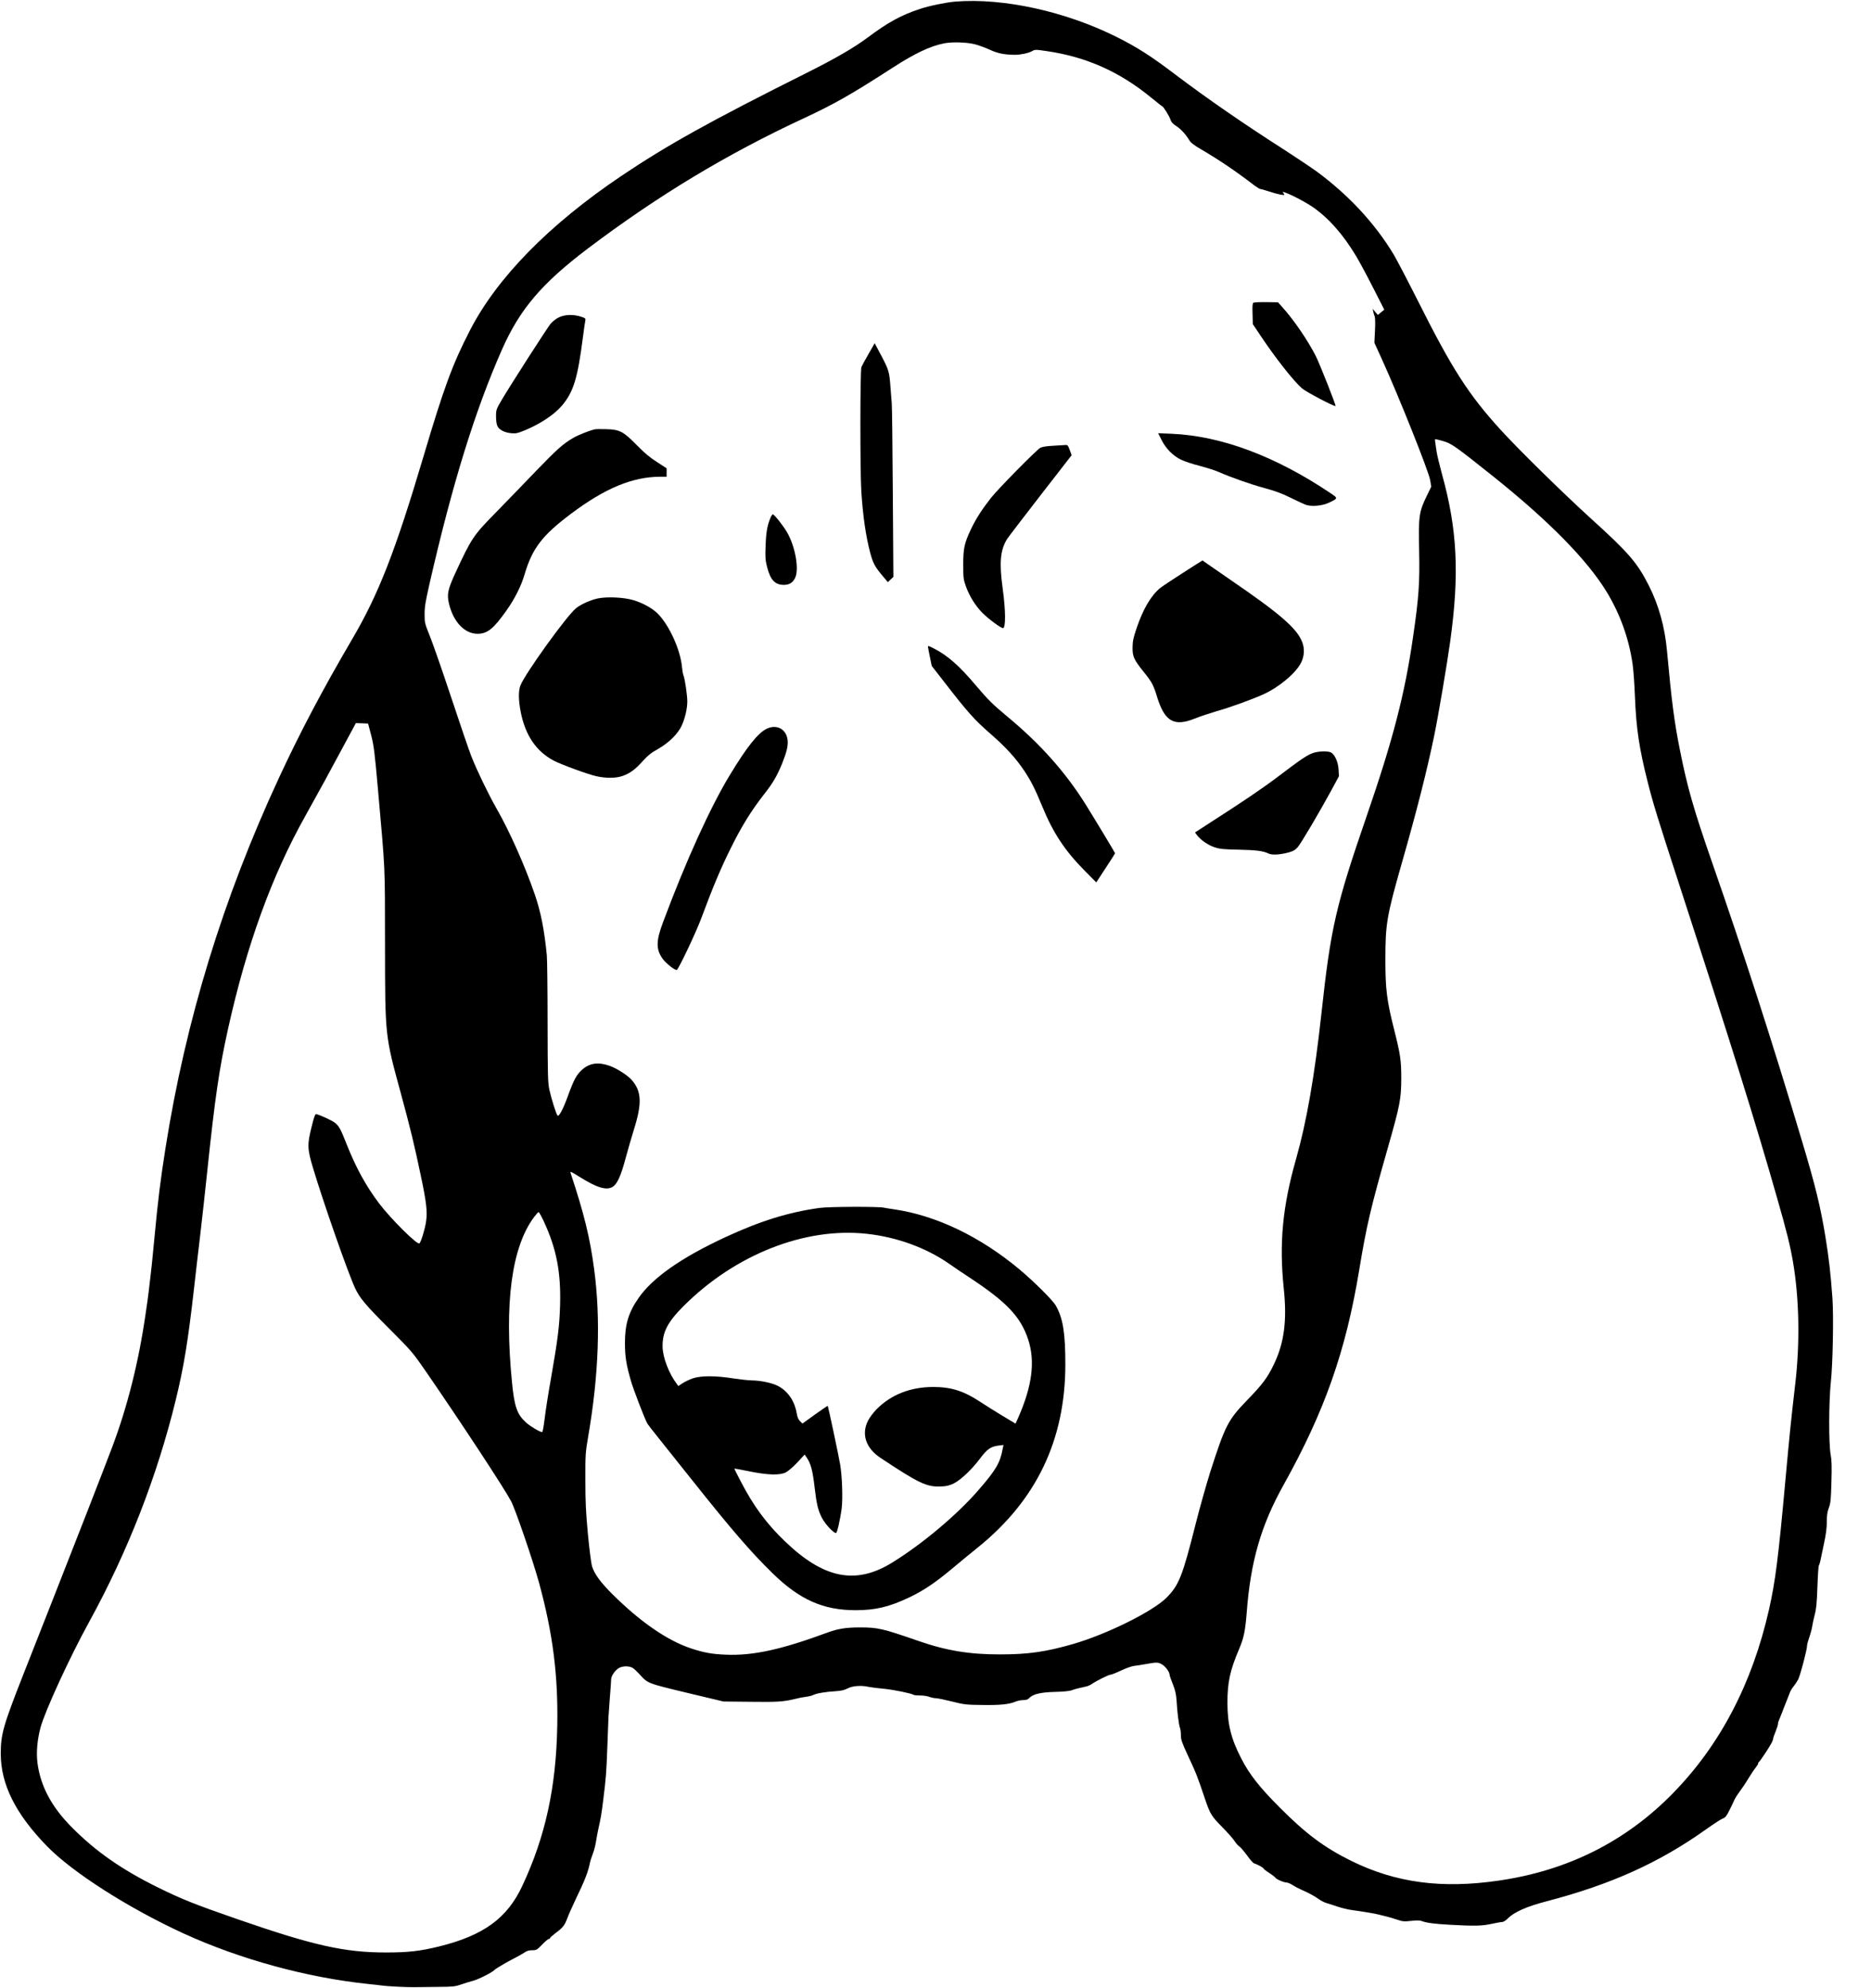<?xml version="1.0" standalone="no"?>
<!DOCTYPE svg PUBLIC "-//W3C//DTD SVG 20010904//EN"
 "http://www.w3.org/TR/2001/REC-SVG-20010904/DTD/svg10.dtd">
<svg version="1.0" xmlns="http://www.w3.org/2000/svg"
 width="1990pt" height="2114pt" viewBox="0 0 1990 2114"
 preserveAspectRatio="xMidYMid meet">
<g transform="translate(0,2114) scale(0.1,-0.1)"
fill="#000000" stroke="none">
<path d="M10160 21123 c-96 -8 -273 -44 -376 -78 -197 -65 -339 -142 -554
-303 -141 -106 -342 -223 -650 -377 -1035 -518 -1478 -765 -1970 -1095 -769
-518 -1324 -1083 -1612 -1644 -186 -361 -276 -606 -494 -1341 -300 -1009 -477
-1464 -760 -1945 -313 -534 -555 -993 -776 -1470 -597 -1287 -992 -2577 -1207
-3935 -56 -355 -80 -548 -121 -985 -11 -118 -23 -233 -25 -255 -3 -22 -11
-101 -20 -175 -8 -74 -20 -166 -25 -205 -6 -38 -15 -104 -21 -145 -74 -514
-194 -990 -354 -1415 -96 -254 -379 -980 -633 -1625 -137 -349 -280 -711 -317
-805 -211 -537 -237 -629 -237 -836 1 -327 157 -638 491 -982 273 -280 865
-658 1454 -929 604 -276 1314 -470 1972 -538 61 -6 120 -13 133 -15 47 -8 261
-19 342 -18 47 1 164 2 260 3 159 1 182 4 245 26 39 13 97 32 130 40 58 16
206 91 225 115 10 12 144 91 209 123 36 18 84 45 105 59 29 20 51 27 86 27 45
0 51 3 106 60 32 33 64 60 71 60 7 0 13 4 13 9 0 5 28 30 61 55 77 58 94 79
124 159 13 36 51 120 83 188 107 222 137 300 159 409 3 14 15 52 28 85 13 33
28 92 34 130 6 39 17 99 25 135 24 104 35 167 51 300 30 240 34 287 45 580 6
162 12 304 12 315 1 11 7 99 14 195 8 96 14 186 14 200 0 40 49 106 90 125 43
20 105 18 140 -3 14 -9 44 -37 68 -63 93 -103 80 -98 507 -201 l390 -93 290
-3 c281 -4 351 1 470 30 56 14 74 17 124 24 24 3 56 11 70 18 36 18 130 34
232 40 66 4 96 11 134 30 53 28 145 35 227 16 24 -5 97 -14 163 -20 106 -11
287 -48 315 -65 6 -4 38 -6 70 -6 33 0 76 -7 95 -15 19 -7 50 -14 68 -14 19 0
96 -16 172 -35 130 -33 150 -35 324 -37 190 -3 285 7 353 36 21 9 57 16 81 16
31 0 49 6 62 20 39 43 120 63 275 67 89 2 159 9 180 18 32 12 74 23 154 40 17
4 41 14 55 24 48 34 183 101 202 101 11 0 61 20 112 44 52 25 113 47 142 50
28 3 77 11 110 17 128 23 141 23 183 -1 38 -21 82 -82 82 -112 0 -7 15 -52 34
-98 26 -66 35 -105 40 -175 7 -126 24 -259 36 -290 6 -15 10 -50 10 -80 0 -45
11 -77 71 -207 95 -204 101 -219 188 -477 52 -153 68 -178 181 -292 58 -59
116 -125 130 -147 14 -22 36 -48 50 -57 14 -9 51 -53 83 -96 31 -44 65 -82 75
-85 34 -10 102 -47 102 -56 0 -4 26 -25 58 -45 31 -20 61 -43 65 -50 11 -18
91 -53 121 -53 12 0 43 -13 67 -29 25 -16 63 -36 85 -45 78 -34 149 -72 188
-101 23 -17 61 -37 86 -44 25 -7 77 -24 115 -37 39 -13 99 -28 135 -34 150
-21 267 -41 300 -50 19 -5 58 -14 85 -21 28 -6 79 -22 115 -34 58 -20 74 -21
149 -13 54 6 94 6 110 -1 55 -21 133 -31 311 -41 258 -14 332 -12 434 10 50
11 101 20 113 20 14 0 39 16 62 39 66 67 199 126 410 181 685 179 1198 410
1699 767 79 56 158 108 176 114 26 9 40 26 68 83 20 39 43 87 52 108 8 20 35
63 59 95 24 32 66 94 92 138 27 44 61 96 77 115 15 19 28 40 28 46 0 7 4 14 8
16 10 4 112 158 136 205 9 18 16 38 16 45 0 7 11 40 25 73 13 33 25 68 25 78
0 11 6 33 14 50 7 18 20 50 29 72 8 22 28 74 45 115 16 41 35 89 41 105 7 17
23 44 37 60 14 17 37 51 50 76 23 46 94 316 94 359 0 12 11 53 24 89 13 37 27
89 31 117 4 27 16 83 27 124 16 58 22 124 28 291 4 120 11 223 15 230 5 7 12
29 16 48 4 20 21 101 38 181 22 101 31 171 31 235 0 70 5 106 22 151 19 52 22
86 27 274 5 161 3 234 -8 290 -22 117 -20 563 2 775 21 192 30 696 17 885 -20
278 -38 431 -76 665 -52 315 -106 538 -250 1017 -309 1034 -624 2010 -951
2947 -202 581 -267 809 -347 1213 -58 290 -87 512 -136 1048 -23 253 -88 485
-193 693 -124 244 -214 349 -622 718 -302 275 -773 738 -960 944 -340 375
-512 644 -875 1367 -110 218 -225 438 -256 490 -200 332 -477 631 -818 883
-61 44 -219 150 -351 235 -424 271 -814 540 -1154 797 -255 194 -407 291 -621
398 -544 273 -1207 419 -1720 378z m206 -453 c43 -11 117 -38 164 -60 83 -38
152 -52 265 -53 58 0 145 18 182 39 31 18 36 18 153 1 423 -61 779 -220 1115
-496 61 -50 113 -91 116 -91 11 0 76 -104 88 -142 9 -27 25 -45 61 -68 50 -32
103 -90 140 -152 14 -25 50 -53 128 -98 200 -118 360 -226 565 -383 27 -20 55
-37 62 -37 8 0 49 -12 92 -26 85 -28 163 -45 163 -34 0 3 -6 12 -12 19 -42 43
197 -71 312 -149 169 -116 325 -292 464 -524 36 -60 118 -213 182 -339 l117
-230 -34 -28 -34 -28 -28 32 -27 32 6 -30 c4 -16 11 -41 16 -54 5 -13 6 -81 2
-150 l-6 -126 82 -180 c180 -396 495 -1186 511 -1280 l12 -70 -51 -105 c-80
-165 -86 -213 -78 -580 7 -339 -3 -491 -65 -915 -87 -604 -213 -1091 -492
-1900 -330 -958 -383 -1189 -482 -2100 -73 -669 -158 -1155 -270 -1550 -144
-505 -181 -896 -131 -1377 36 -339 5 -579 -104 -805 -68 -143 -120 -213 -290
-388 -199 -206 -230 -268 -385 -750 -42 -132 -115 -390 -161 -573 -137 -544
-176 -641 -305 -771 -145 -147 -635 -390 -994 -494 -287 -83 -477 -111 -775
-111 -326 -1 -577 40 -877 145 -378 131 -427 142 -618 142 -147 0 -233 -14
-342 -54 -493 -182 -794 -248 -1083 -236 -147 6 -236 22 -371 67 -252 84 -539
282 -834 575 -127 126 -193 216 -219 300 -8 28 -28 181 -43 340 -22 237 -27
342 -27 575 -1 275 1 292 31 470 112 652 133 1245 62 1775 -45 336 -106 585
-249 1017 -8 25 -2 22 88 -34 189 -119 293 -151 359 -109 48 30 88 119 137
304 24 89 64 227 89 307 87 277 81 405 -24 525 -44 50 -159 124 -237 151 -119
42 -212 29 -291 -42 -59 -53 -87 -105 -149 -274 -50 -140 -97 -229 -112 -214
-14 14 -67 183 -87 276 -16 75 -18 147 -19 718 0 349 -4 669 -8 710 -26 270
-65 466 -128 648 -104 303 -269 674 -408 916 -88 155 -204 395 -266 551 -26
66 -122 347 -214 625 -92 278 -194 570 -226 650 -57 142 -58 147 -58 240 0 78
10 136 53 325 244 1067 485 1843 771 2490 189 427 422 701 912 1072 749 565
1476 1004 2303 1388 320 149 506 255 939 535 235 152 399 230 547 259 85 17
240 12 325 -9z m4983 -4221 c86 -23 135 -58 531 -374 592 -473 1000 -888 1207
-1227 143 -234 238 -497 277 -768 9 -58 20 -213 25 -345 14 -347 46 -557 137
-916 55 -219 104 -378 337 -1094 557 -1713 806 -2511 1038 -3324 103 -359 139
-505 168 -674 68 -390 77 -867 25 -1307 -44 -380 -58 -513 -104 -1018 -76
-836 -107 -1078 -175 -1380 -178 -786 -520 -1441 -1024 -1955 -498 -509 -1116
-820 -1846 -926 -610 -90 -1102 -24 -1575 210 -285 141 -483 289 -760 568
-214 214 -322 352 -408 520 -109 212 -146 361 -147 591 0 221 27 345 126 577
48 114 64 190 79 383 41 544 152 928 392 1358 436 782 661 1419 804 2282 78
474 123 666 307 1310 127 445 140 512 141 730 0 193 -9 254 -74 513 -80 316
-95 435 -95 752 0 377 14 463 173 1020 164 573 270 992 347 1365 44 214 135
751 169 995 100 722 77 1195 -89 1790 -24 88 -49 192 -55 230 -5 39 -12 85
-15 103 -3 17 -3 32 1 32 4 0 42 -9 83 -21z m-11401 -3129 c28 -111 37 -176
72 -575 79 -893 74 -778 75 -1640 1 -996 -1 -971 169 -1595 101 -372 141 -535
211 -870 60 -282 72 -384 57 -489 -12 -82 -52 -215 -71 -234 -21 -21 -305 261
-431 428 -139 185 -243 375 -341 621 -66 168 -82 197 -126 233 -31 25 -156 83
-201 93 -10 2 -24 -37 -47 -132 -49 -194 -47 -238 16 -447 112 -373 369 -1106
444 -1268 50 -109 111 -182 370 -440 234 -235 243 -245 384 -449 376 -546 831
-1238 907 -1381 45 -84 233 -632 298 -870 146 -535 203 -981 193 -1520 -12
-653 -126 -1176 -372 -1701 -161 -345 -413 -528 -889 -645 -200 -49 -328 -63
-561 -63 -441 0 -772 74 -1585 356 -455 158 -583 209 -845 338 -382 189 -656
380 -910 636 -218 219 -336 442 -367 690 -13 111 -2 237 32 369 47 176 308
744 520 1130 410 747 722 1547 920 2360 85 349 130 621 195 1195 19 173 49
425 65 560 16 135 50 441 75 680 82 781 127 1088 221 1511 197 887 465 1626
820 2259 130 232 275 498 414 758 l125 232 65 -2 65 -3 33 -125z m1835 -5167
c135 -291 184 -539 174 -893 -6 -220 -24 -363 -97 -780 -28 -156 -58 -349 -67
-427 -10 -79 -21 -143 -26 -143 -24 0 -127 61 -172 102 -96 87 -124 169 -149
423 -84 848 -4 1443 235 1763 22 28 43 52 48 52 4 0 29 -44 54 -97z"/>
<path d="M13331 17920 c-9 -5 -12 -36 -9 -117 l3 -110 79 -118 c156 -235 352
-485 444 -565 40 -36 348 -198 357 -188 6 7 -167 445 -209 529 -85 168 -234
386 -354 519 l-49 55 -125 2 c-69 1 -130 -2 -137 -7z"/>
<path d="M5942 17764 c-29 -14 -67 -45 -86 -67 -39 -49 -413 -631 -512 -797
-66 -112 -68 -117 -68 -185 -1 -39 5 -85 13 -103 18 -42 76 -73 150 -79 49 -5
68 0 146 32 161 67 309 165 389 258 126 149 169 288 226 731 11 87 23 168 26
180 4 19 -2 24 -49 39 -82 26 -172 22 -235 -9z"/>
<path d="M9239 17378 c-36 -62 -70 -126 -77 -141 -14 -33 -15 -1095 -1 -1322
16 -256 48 -480 95 -655 29 -109 50 -148 130 -243 l57 -68 29 28 30 28 -6 890
c-3 490 -8 917 -11 950 -3 33 -10 119 -15 192 -12 154 -17 169 -102 331 l-65
122 -64 -112z"/>
<path d="M6325 16574 c-62 -15 -173 -59 -228 -91 -110 -64 -171 -119 -399
-355 -122 -128 -311 -322 -419 -433 -245 -249 -263 -276 -434 -645 -82 -178
-93 -229 -70 -328 46 -195 166 -322 304 -322 104 0 169 52 306 245 89 125 158
262 194 385 82 278 187 415 491 644 363 273 657 396 953 396 l67 0 0 45 0 45
-102 66 c-75 48 -134 97 -215 180 -143 146 -183 167 -328 170 -55 2 -109 1
-120 -2z"/>
<path d="M12355 16460 c46 -92 120 -166 205 -208 36 -18 127 -48 202 -67 76
-20 168 -49 204 -66 125 -55 331 -128 485 -170 115 -31 185 -57 279 -104 69
-34 142 -68 163 -75 61 -19 172 -9 237 22 104 49 104 48 19 105 -586 393
-1160 607 -1687 630 l-144 6 37 -73z"/>
<path d="M11195 16399 c-62 -3 -111 -11 -130 -21 -40 -22 -446 -433 -524 -532
-97 -123 -159 -220 -212 -330 -72 -152 -84 -205 -84 -381 0 -138 2 -156 27
-227 38 -107 101 -209 179 -288 62 -62 194 -160 217 -160 30 0 29 187 -4 426
-37 270 -25 404 47 521 12 19 171 227 354 463 l333 429 -20 55 c-20 52 -23 56
-52 53 -17 -1 -76 -5 -131 -8z"/>
<path d="M8195 15634 c-34 -81 -47 -154 -52 -294 -5 -126 -3 -156 15 -227 36
-141 84 -193 180 -193 55 0 92 22 117 70 48 92 4 340 -86 493 -44 73 -134 187
-149 187 -5 0 -17 -16 -25 -36z"/>
<path d="M12579 15046 c-114 -73 -222 -145 -240 -160 -98 -81 -181 -223 -250
-426 -35 -103 -42 -139 -43 -205 -1 -97 13 -129 119 -261 87 -108 103 -138
143 -269 80 -258 180 -315 399 -227 54 22 157 56 228 77 143 40 389 129 504
182 167 76 348 228 401 339 33 68 37 145 11 214 -55 146 -235 302 -766 665
-143 98 -267 184 -276 191 -8 8 -17 14 -20 13 -2 0 -97 -60 -210 -133z"/>
<path d="M6359 14776 c-79 -17 -180 -62 -233 -105 -99 -80 -541 -694 -591
-821 -23 -60 -21 -161 5 -290 50 -244 164 -410 349 -509 78 -41 361 -145 451
-165 104 -24 211 -23 282 2 79 28 135 69 216 160 55 60 90 88 159 126 114 64
212 160 253 248 35 76 60 180 60 258 0 66 -24 234 -40 275 -6 15 -13 55 -16
87 -16 188 -138 454 -262 576 -58 56 -158 111 -257 140 -100 30 -277 38 -376
18z"/>
<path d="M9870 14261 c0 -5 9 -52 20 -106 l20 -97 137 -176 c248 -320 314
-394 490 -548 160 -139 266 -256 355 -388 75 -113 115 -192 193 -381 115 -281
240 -471 451 -684 l124 -125 100 153 c55 83 100 154 100 157 0 5 -217 365
-310 514 -211 340 -484 647 -825 930 -171 143 -210 181 -345 340 -176 209
-302 319 -442 391 -63 32 -68 33 -68 20z"/>
<path d="M8153 13389 c-93 -46 -209 -192 -389 -489 -208 -342 -468 -914 -711
-1565 -77 -204 -77 -291 -4 -393 37 -50 138 -129 151 -116 28 29 206 405 259
549 122 328 203 522 311 740 115 234 220 403 355 576 95 120 138 194 194 330
49 123 65 189 58 250 -14 116 -117 171 -224 118z"/>
<path d="M13965 13132 c-61 -21 -128 -66 -365 -246 -168 -127 -372 -266 -753
-510 l-137 -89 23 -31 c40 -51 118 -105 187 -127 54 -18 96 -22 255 -25 190
-4 264 -14 319 -42 36 -17 125 -12 217 14 46 13 67 26 92 55 37 43 237 383
357 604 l81 150 -4 71 c-4 81 -42 164 -83 183 -37 16 -132 13 -189 -7z"/>
<path d="M8716 8294 c-327 -45 -628 -138 -1001 -311 -468 -217 -775 -432 -924
-648 -106 -152 -144 -279 -144 -475 0 -146 13 -229 64 -407 26 -89 141 -390
172 -448 5 -11 54 -74 107 -140 53 -66 222 -277 375 -470 412 -518 622 -762
852 -986 287 -281 539 -393 883 -393 213 0 362 36 577 139 148 71 277 158 453
306 80 67 199 165 265 218 627 503 936 1147 936 1951 0 336 -25 492 -102 626
-32 57 -231 254 -384 383 -422 352 -890 576 -1340 641 -44 6 -91 14 -105 17
-58 13 -586 11 -684 -3z m502 -275 c318 -34 634 -149 877 -319 55 -38 153
-105 218 -147 392 -258 541 -415 621 -653 79 -236 45 -500 -107 -843 l-26 -57
-138 83 c-76 46 -185 114 -242 152 -170 112 -306 155 -494 155 -243 0 -449
-81 -604 -237 -34 -35 -75 -89 -92 -124 -71 -142 -21 -290 131 -391 412 -274
495 -313 647 -306 59 2 89 10 135 32 75 37 195 151 282 268 74 98 113 125 196
135 l51 6 -8 -39 c-28 -151 -70 -224 -255 -437 -228 -265 -607 -583 -928 -779
-384 -234 -723 -165 -1134 231 -198 190 -333 374 -468 634 -39 74 -70 136 -70
138 0 3 71 -10 158 -28 196 -40 323 -44 389 -12 24 12 77 57 122 105 l79 85
20 -29 c45 -63 66 -141 87 -327 20 -171 37 -242 78 -319 30 -57 100 -136 137
-156 17 -9 20 -1 40 81 11 49 26 129 32 177 13 105 5 341 -16 467 -14 86 -127
616 -132 624 -2 2 -63 -40 -136 -92 l-133 -96 -25 24 c-19 18 -29 43 -37 88
-22 131 -98 239 -205 291 -63 31 -183 55 -273 56 -33 0 -121 10 -195 21 -188
30 -345 30 -430 1 -36 -12 -85 -36 -110 -52 l-45 -30 -17 23 c-84 110 -150
284 -151 397 -2 153 54 261 223 430 548 548 1290 841 1948 769z"/>
</g>
</svg>
